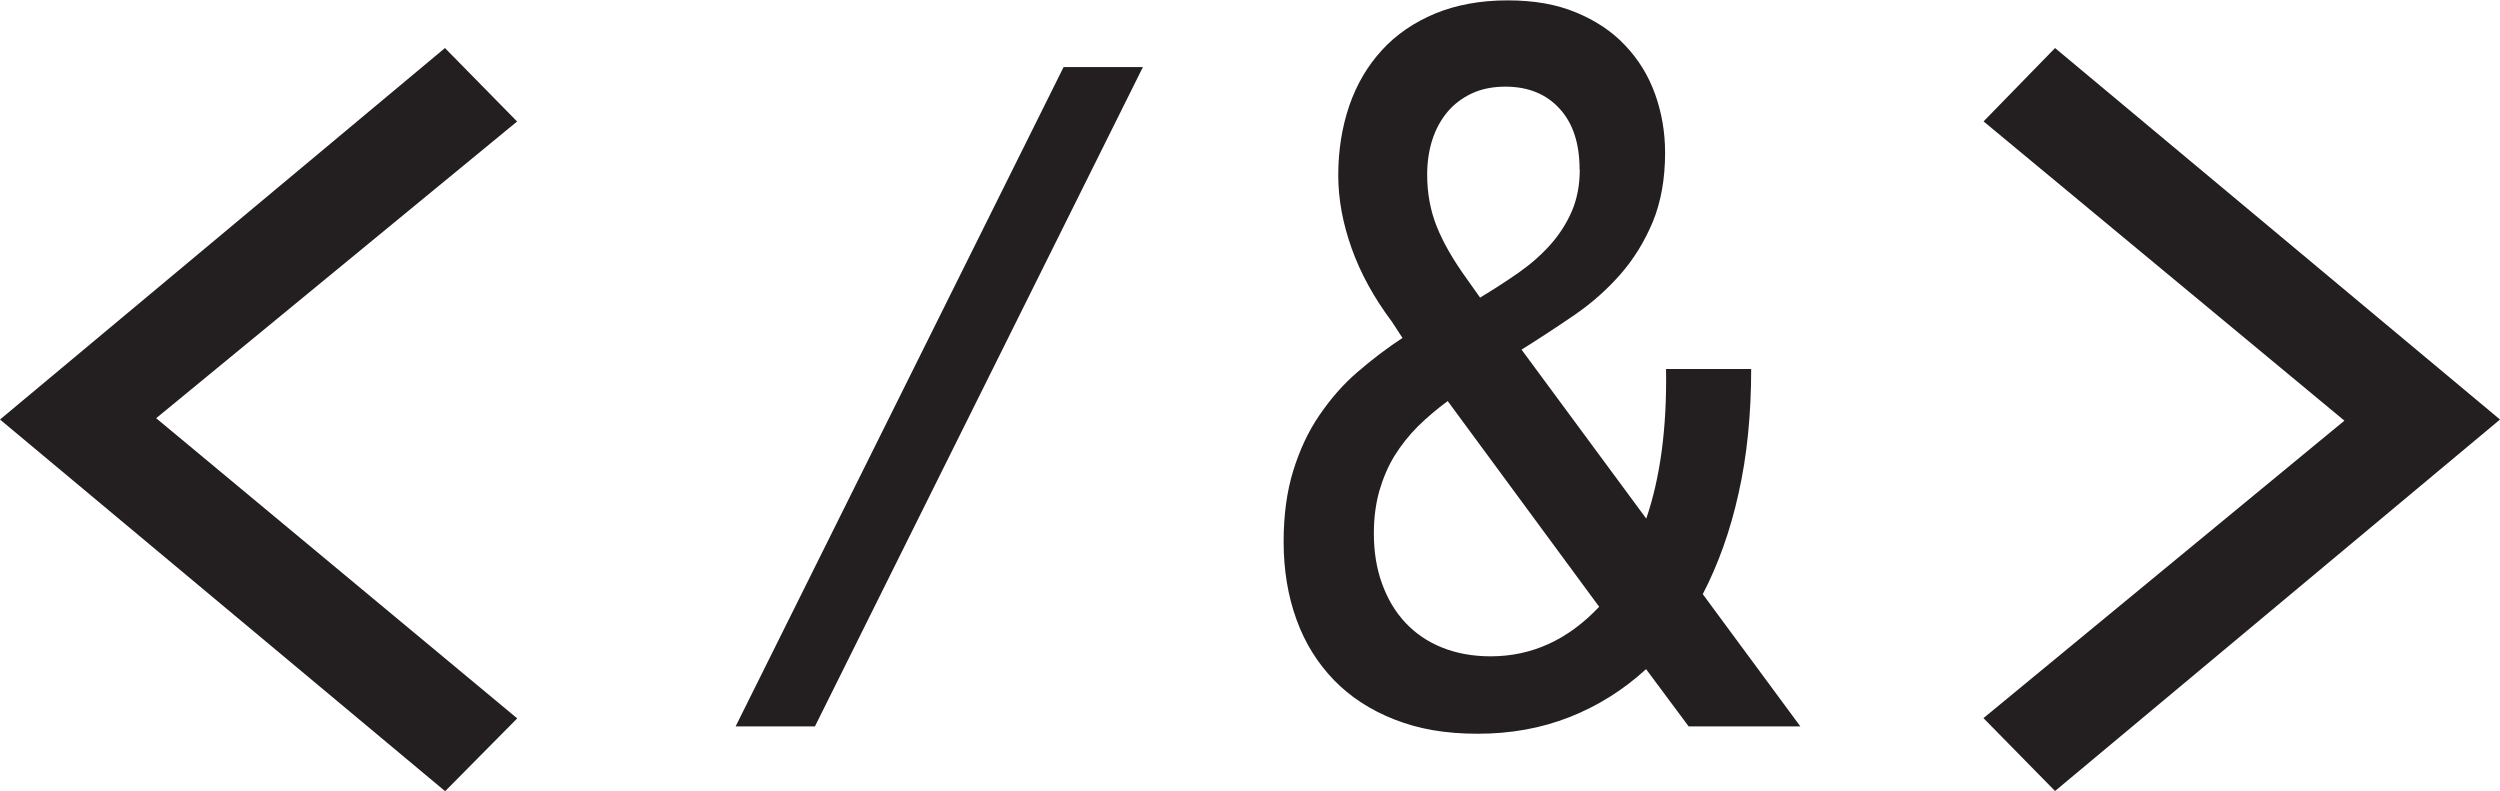 <?xml version="1.0" encoding="UTF-8"?>
<svg id="Layer_2" data-name="Layer 2" xmlns="http://www.w3.org/2000/svg" viewBox="0 0 132.71 42">
  <defs>
    <style>
      .cls-1 {
        fill: #231f20;
        stroke-width: 0px;
      }
    </style>
  </defs>
  <g id="Layer_1-2" data-name="Layer 1">
    <g>
      <path class="cls-1" d="m27.46,38.13l-3.83,3.87L0,22.27,23.62,2.55l3.83,3.9-19.16,15.75,19.16,15.93Z"/>
      <path class="cls-1" d="m60.67,3.56l-17.41,35h-4.21L56.46,3.56h4.21Z"/>
      <path class="cls-1" d="m92.96,19.56c0,2.43-.22,4.64-.67,6.63-.44,1.99-1.08,3.77-1.9,5.35l5.18,7.02h-5.93l-2.26-3.04c-1.21,1.11-2.57,1.96-4.07,2.55s-3.12.88-4.86.88-3.13-.25-4.41-.75-2.36-1.2-3.23-2.1c-.87-.9-1.54-1.97-1.99-3.22-.45-1.24-.68-2.62-.68-4.12,0-1.41.17-2.67.51-3.77.34-1.1.8-2.09,1.39-2.95s1.25-1.63,2.01-2.28c.76-.66,1.56-1.27,2.4-1.82l-.56-.86c-.96-1.28-1.67-2.58-2.14-3.9-.47-1.32-.71-2.61-.71-3.87,0-1.34.2-2.57.59-3.71.39-1.13.97-2.11,1.73-2.94.76-.83,1.7-1.47,2.82-1.94,1.12-.46,2.4-.7,3.84-.7s2.6.21,3.64.64c1.04.43,1.92,1.01,2.62,1.76.7.74,1.23,1.6,1.58,2.58s.53,2.01.53,3.11c0,1.39-.22,2.61-.65,3.66-.44,1.05-1.01,1.98-1.72,2.79s-1.52,1.53-2.44,2.16c-.92.63-1.85,1.24-2.81,1.84l6.62,8.97c.75-2.19,1.1-4.84,1.05-7.94h4.52Zm-20.03,8.75c0,.97.14,1.86.43,2.66.29.81.7,1.5,1.23,2.07s1.18,1.02,1.95,1.33c.77.31,1.63.47,2.59.47,2.19,0,4.11-.88,5.76-2.63l-8.04-10.92c-.57.42-1.1.87-1.58,1.34-.48.48-.89,1-1.24,1.56-.35.57-.61,1.19-.81,1.87-.19.68-.29,1.43-.29,2.25Zm10.92-19.32c0-1.37-.35-2.45-1.06-3.22-.71-.78-1.67-1.17-2.88-1.17-.67,0-1.27.12-1.78.36-.51.24-.95.57-1.3.99-.35.42-.62.92-.8,1.48-.18.57-.27,1.18-.27,1.84,0,.99.17,1.91.51,2.76s.88,1.79,1.62,2.81l.68.96c.72-.44,1.41-.88,2.05-1.33.64-.45,1.2-.94,1.68-1.48.48-.54.86-1.13,1.14-1.78.28-.65.42-1.39.42-2.21Z"/>
      <path class="cls-1" d="m105.29,6.45l3.8-3.9,23.62,19.72-23.62,19.72-3.8-3.87,19.16-15.79-19.16-15.89Z"/>
    </g>
  </g>
</svg>